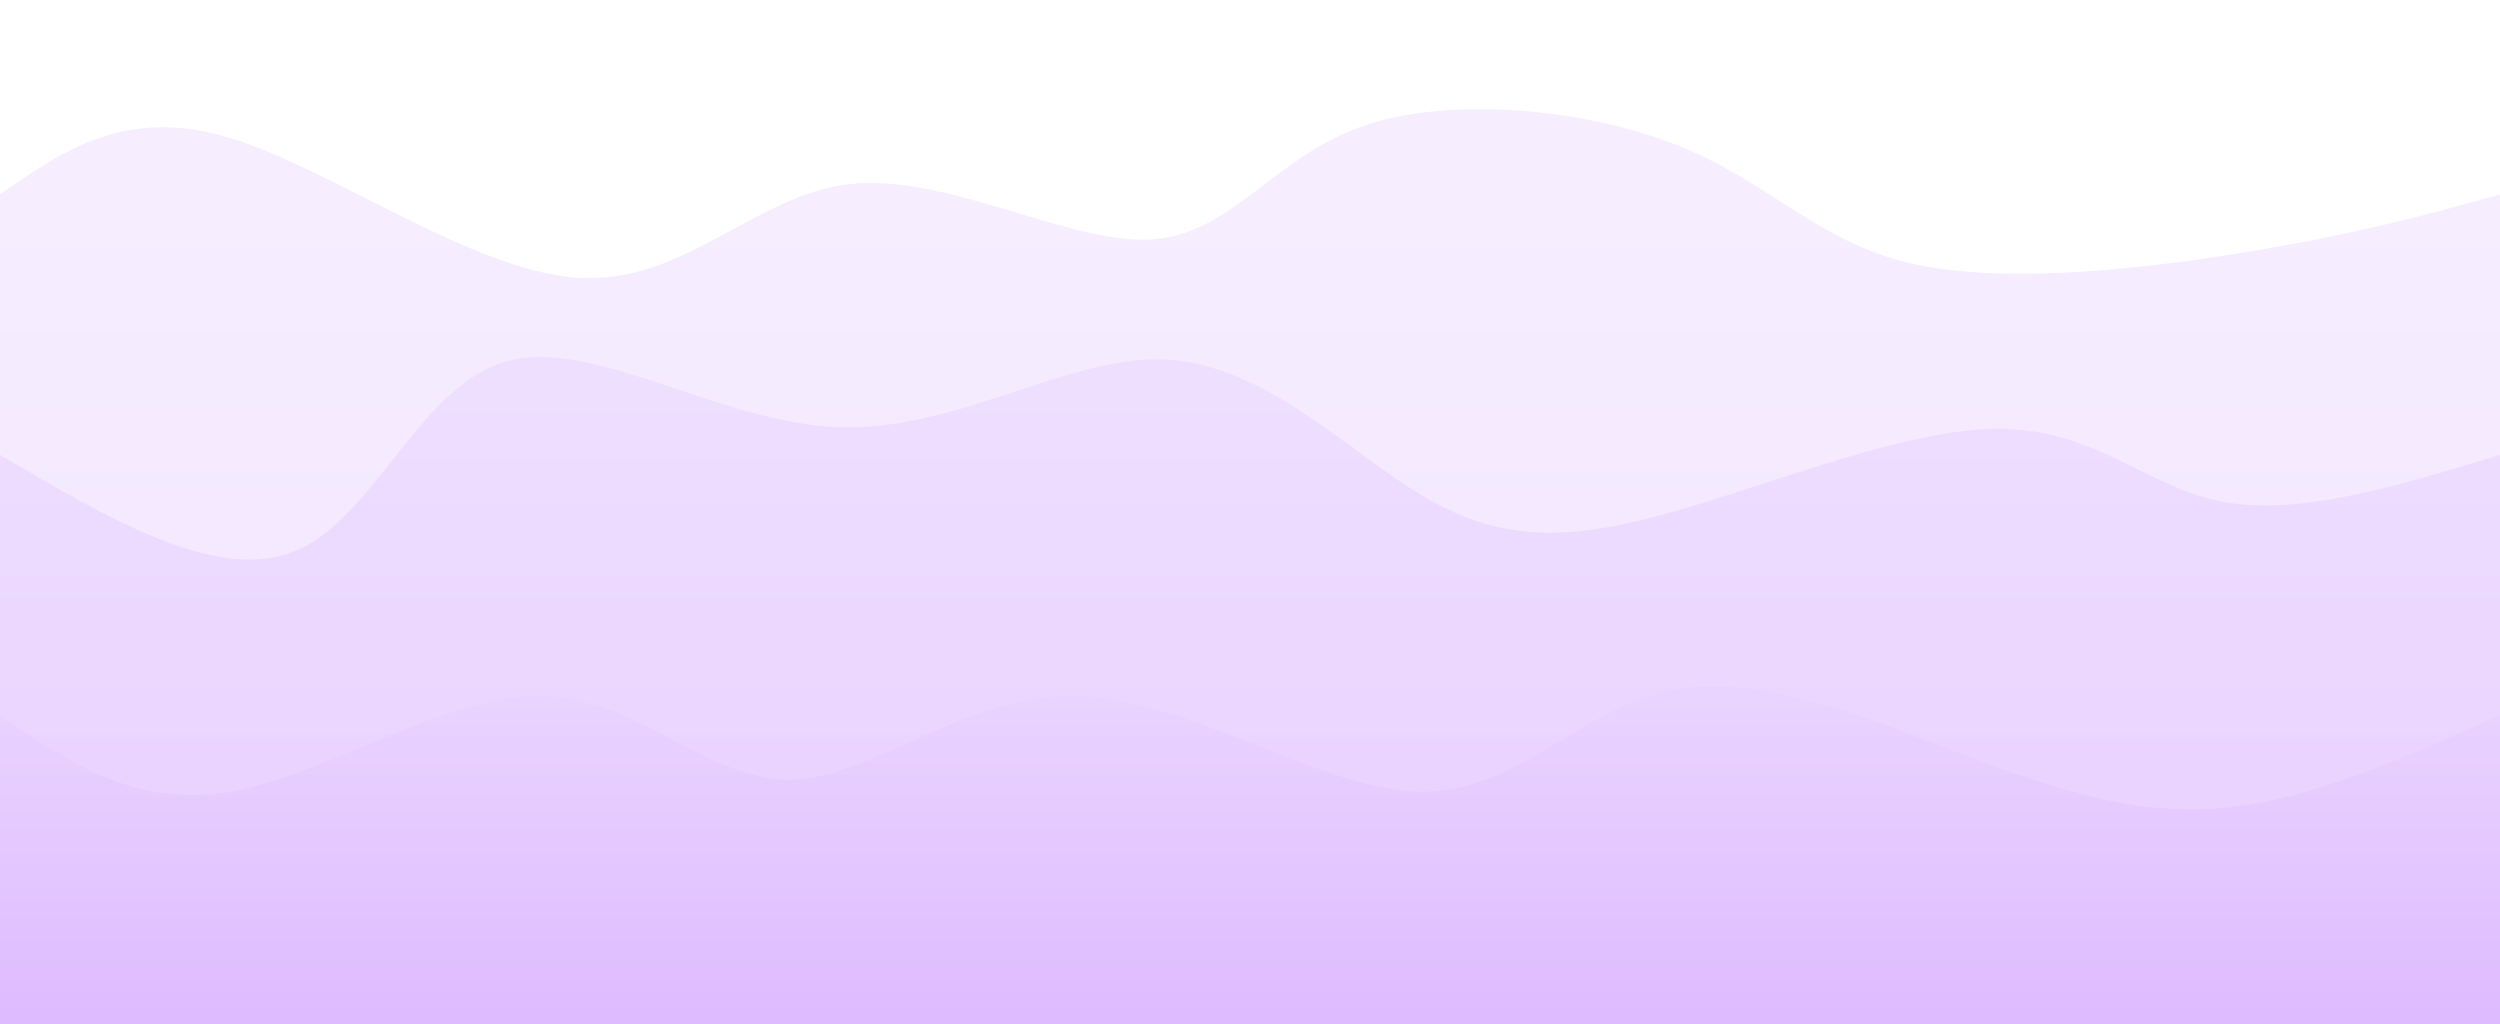 <svg width="100%" height="100%" id="svg" viewBox="0 0 1440 590" xmlns="http://www.w3.org/2000/svg" class="transition duration-300 ease-in-out delay-150"><style>
          .path-0{
            animation:pathAnim-0 4s;
            animation-timing-function: linear;
            animation-iteration-count: infinite;
          }
          @keyframes pathAnim-0{
            0%{
              d: path("M 0,600 L 0,112 C 36.03,86.843 72.059,61.687 131,79 C 189.941,96.313 271.793,156.097 333,160 C 394.207,163.903 434.768,111.925 490,106 C 545.232,100.075 615.134,140.204 662,138 C 708.866,135.796 732.696,91.26 784,73 C 835.304,54.74 914.081,62.755 967,84 C 1019.919,105.245 1046.978,139.72 1102,152 C 1157.022,164.28 1240.006,154.366 1301,144 C 1361.994,133.634 1400.997,122.817 1440,112 L 1440,600 L 0,600 Z");
            }
            25%{
              d: path("M 0,600 L 0,112 C 56.735,131.313 113.47,150.626 169,149 C 224.53,147.374 278.853,124.809 326,128 C 373.147,131.191 413.116,160.14 462,165 C 510.884,169.86 568.682,150.633 623,128 C 677.318,105.367 728.154,79.328 790,73 C 851.846,66.672 924.701,80.057 978,104 C 1031.299,127.943 1065.042,162.446 1106,151 C 1146.958,139.554 1195.131,82.158 1252,68 C 1308.869,53.842 1374.435,82.921 1440,112 L 1440,600 L 0,600 Z");
            }
            50%{
              d: path("M 0,600 L 0,112 C 48.101,91.585 96.201,71.171 156,71 C 215.799,70.829 287.296,90.903 334,94 C 380.704,97.097 402.615,83.217 450,77 C 497.385,70.783 570.244,72.231 633,89 C 695.756,105.769 748.41,137.861 796,154 C 843.59,170.139 886.117,170.326 935,165 C 983.883,159.674 1039.122,148.835 1094,131 C 1148.878,113.165 1203.394,88.333 1261,84 C 1318.606,79.667 1379.303,95.834 1440,112 L 1440,600 L 0,600 Z");
            }
            75%{
              d: path("M 0,600 L 0,112 C 52.053,98.238 104.106,84.475 166,96 C 227.894,107.525 299.631,144.337 349,159 C 398.369,173.663 425.372,166.178 472,157 C 518.628,147.822 584.88,136.952 636,126 C 687.12,115.048 723.107,104.016 772,106 C 820.893,107.984 882.693,122.985 941,134 C 999.307,145.015 1054.121,152.042 1116,134 C 1177.879,115.958 1246.823,72.845 1302,65 C 1357.177,57.155 1398.589,84.577 1440,112 L 1440,600 L 0,600 Z");
            }
            100%{
              d: path("M 0,600 L 0,112 C 36.03,86.843 72.059,61.687 131,79 C 189.941,96.313 271.793,156.097 333,160 C 394.207,163.903 434.768,111.925 490,106 C 545.232,100.075 615.134,140.204 662,138 C 708.866,135.796 732.696,91.26 784,73 C 835.304,54.74 914.081,62.755 967,84 C 1019.919,105.245 1046.978,139.72 1102,152 C 1157.022,164.28 1240.006,154.366 1301,144 C 1361.994,133.634 1400.997,122.817 1440,112 L 1440,600 L 0,600 Z");
            }
          }</style><defs><linearGradient id="gradient" x1="50%" y1="100%" x2="50%" y2="0%"><stop offset="5%" stop-color="#debaff"></stop><stop offset="95%" stop-color="#e9d4ff"></stop></linearGradient></defs><path d="M 0,600 L 0,112 C 36.03,86.843 72.059,61.687 131,79 C 189.941,96.313 271.793,156.097 333,160 C 394.207,163.903 434.768,111.925 490,106 C 545.232,100.075 615.134,140.204 662,138 C 708.866,135.796 732.696,91.26 784,73 C 835.304,54.74 914.081,62.755 967,84 C 1019.919,105.245 1046.978,139.72 1102,152 C 1157.022,164.28 1240.006,154.366 1301,144 C 1361.994,133.634 1400.997,122.817 1440,112 L 1440,600 L 0,600 Z" stroke="none" stroke-width="0" fill="url(#gradient)" fill-opacity="0.4" class="transition-all duration-300 ease-in-out delay-150 path-0"></path><style>
          .path-1{
            animation:pathAnim-1 4s;
            animation-timing-function: linear;
            animation-iteration-count: infinite;
          }
          @keyframes pathAnim-1{
            0%{
              d: path("M 0,600 L 0,262 C 63.075,299.201 126.149,336.401 171,317 C 215.851,297.599 242.478,221.595 292,208 C 341.522,194.405 413.939,243.218 482,246 C 550.061,248.782 613.768,205.533 669,207 C 724.232,208.467 770.99,254.65 812,281 C 853.01,307.35 888.271,313.867 948,299 C 1007.729,284.133 1091.927,247.882 1149,247 C 1206.073,246.118 1236.021,280.605 1280,289 C 1323.979,297.395 1381.99,279.697 1440,262 L 1440,600 L 0,600 Z");
            }
            25%{
              d: path("M 0,600 L 0,262 C 48.65,255.267 97.301,248.533 153,232 C 208.699,215.467 271.447,189.134 323,211 C 374.553,232.866 414.913,302.933 469,310 C 523.087,317.067 590.903,261.136 645,258 C 699.097,254.864 739.476,304.524 797,310 C 854.524,315.476 929.192,276.767 986,256 C 1042.808,235.233 1081.756,232.409 1130,238 C 1178.244,243.591 1235.784,257.597 1289,263 C 1342.216,268.403 1391.108,265.201 1440,262 L 1440,600 L 0,600 Z");
            }
            50%{
              d: path("M 0,600 L 0,262 C 58.112,230.716 116.224,199.432 164,211 C 211.776,222.568 249.217,276.988 301,298 C 352.783,319.012 418.909,306.616 482,309 C 545.091,311.384 605.148,328.549 657,312 C 708.852,295.451 752.499,245.19 808,237 C 863.501,228.81 930.856,262.691 978,266 C 1025.144,269.309 1052.077,242.045 1100,252 C 1147.923,261.955 1216.835,309.13 1277,317 C 1337.165,324.87 1388.582,293.435 1440,262 L 1440,600 L 0,600 Z");
            }
            75%{
              d: path("M 0,600 L 0,262 C 41.523,266.428 83.045,270.855 145,283 C 206.955,295.145 289.341,315.007 347,298 C 404.659,280.993 437.59,227.118 479,222 C 520.41,216.882 570.298,260.521 624,275 C 677.702,289.479 735.219,274.8 785,259 C 834.781,243.2 876.828,226.28 933,212 C 989.172,197.72 1059.469,186.078 1115,211 C 1170.531,235.922 1211.294,297.406 1263,312 C 1314.706,326.594 1377.353,294.297 1440,262 L 1440,600 L 0,600 Z");
            }
            100%{
              d: path("M 0,600 L 0,262 C 63.075,299.201 126.149,336.401 171,317 C 215.851,297.599 242.478,221.595 292,208 C 341.522,194.405 413.939,243.218 482,246 C 550.061,248.782 613.768,205.533 669,207 C 724.232,208.467 770.99,254.65 812,281 C 853.01,307.35 888.271,313.867 948,299 C 1007.729,284.133 1091.927,247.882 1149,247 C 1206.073,246.118 1236.021,280.605 1280,289 C 1323.979,297.395 1381.99,279.697 1440,262 L 1440,600 L 0,600 Z");
            }
          }</style><defs><linearGradient id="gradient" x1="50%" y1="100%" x2="50%" y2="0%"><stop offset="5%" stop-color="#debaff"></stop><stop offset="95%" stop-color="#e9d4ff"></stop></linearGradient></defs><path d="M 0,600 L 0,262 C 63.075,299.201 126.149,336.401 171,317 C 215.851,297.599 242.478,221.595 292,208 C 341.522,194.405 413.939,243.218 482,246 C 550.061,248.782 613.768,205.533 669,207 C 724.232,208.467 770.99,254.65 812,281 C 853.01,307.35 888.271,313.867 948,299 C 1007.729,284.133 1091.927,247.882 1149,247 C 1206.073,246.118 1236.021,280.605 1280,289 C 1323.979,297.395 1381.99,279.697 1440,262 L 1440,600 L 0,600 Z" stroke="none" stroke-width="0" fill="url(#gradient)" fill-opacity="0.53" class="transition-all duration-300 ease-in-out delay-150 path-1"></path><style>
          .path-2{
            animation:pathAnim-2 4s;
            animation-timing-function: linear;
            animation-iteration-count: infinite;
          }
          @keyframes pathAnim-2{
            0%{
              d: path("M 0,600 L 0,412 C 39.297,438.832 78.594,465.664 133,456 C 187.406,446.336 256.921,400.177 312,401 C 367.079,401.823 407.723,449.629 455,449 C 502.277,448.371 556.188,399.309 621,401 C 685.812,402.691 761.524,455.135 818,456 C 874.476,456.865 911.715,406.149 966,397 C 1020.285,387.851 1091.615,420.268 1148,441 C 1204.385,461.732 1245.824,470.781 1292,464 C 1338.176,457.219 1389.088,434.61 1440,412 L 1440,600 L 0,600 Z");
            }
            25%{
              d: path("M 0,600 L 0,412 C 64.721,433.361 129.441,454.721 174,465 C 218.559,475.279 242.955,474.476 290,459 C 337.045,443.524 406.738,413.376 463,408 C 519.262,402.624 562.094,422.021 619,412 C 675.906,401.979 746.886,362.541 801,356 C 855.114,349.459 892.36,375.814 942,375 C 991.64,374.186 1053.672,346.204 1113,361 C 1172.328,375.796 1228.951,433.37 1283,449 C 1337.049,464.63 1388.525,438.315 1440,412 L 1440,600 L 0,600 Z");
            }
            50%{
              d: path("M 0,600 L 0,412 C 54.816,406.532 109.631,401.065 162,418 C 214.369,434.935 264.291,474.274 326,457 C 387.709,439.726 461.205,365.84 507,358 C 552.795,350.16 570.888,408.367 614,431 C 657.112,453.633 725.243,440.692 793,427 C 860.757,413.308 928.141,398.866 976,406 C 1023.859,413.134 1052.193,441.844 1108,458 C 1163.807,474.156 1247.088,477.759 1307,468 C 1366.912,458.241 1403.456,435.121 1440,412 L 1440,600 L 0,600 Z");
            }
            75%{
              d: path("M 0,600 L 0,412 C 49.338,412.235 98.676,412.469 150,423 C 201.324,433.531 254.635,454.358 317,440 C 379.365,425.642 450.783,376.098 505,364 C 559.217,351.902 596.231,377.248 642,405 C 687.769,432.752 742.292,462.909 793,454 C 843.708,445.091 890.602,397.117 940,386 C 989.398,374.883 1041.299,400.622 1102,422 C 1162.701,443.378 1232.2,460.394 1290,458 C 1347.8,455.606 1393.9,433.803 1440,412 L 1440,600 L 0,600 Z");
            }
            100%{
              d: path("M 0,600 L 0,412 C 39.297,438.832 78.594,465.664 133,456 C 187.406,446.336 256.921,400.177 312,401 C 367.079,401.823 407.723,449.629 455,449 C 502.277,448.371 556.188,399.309 621,401 C 685.812,402.691 761.524,455.135 818,456 C 874.476,456.865 911.715,406.149 966,397 C 1020.285,387.851 1091.615,420.268 1148,441 C 1204.385,461.732 1245.824,470.781 1292,464 C 1338.176,457.219 1389.088,434.61 1440,412 L 1440,600 L 0,600 Z");
            }
          }</style><defs><linearGradient id="gradient" x1="50%" y1="100%" x2="50%" y2="0%"><stop offset="5%" stop-color="#debaff"></stop><stop offset="95%" stop-color="#e9d4ff"></stop></linearGradient></defs><path d="M 0,600 L 0,412 C 39.297,438.832 78.594,465.664 133,456 C 187.406,446.336 256.921,400.177 312,401 C 367.079,401.823 407.723,449.629 455,449 C 502.277,448.371 556.188,399.309 621,401 C 685.812,402.691 761.524,455.135 818,456 C 874.476,456.865 911.715,406.149 966,397 C 1020.285,387.851 1091.615,420.268 1148,441 C 1204.385,461.732 1245.824,470.781 1292,464 C 1338.176,457.219 1389.088,434.61 1440,412 L 1440,600 L 0,600 Z" stroke="none" stroke-width="0" fill="url(#gradient)" fill-opacity="1" class="transition-all duration-300 ease-in-out delay-150 path-2"></path></svg>